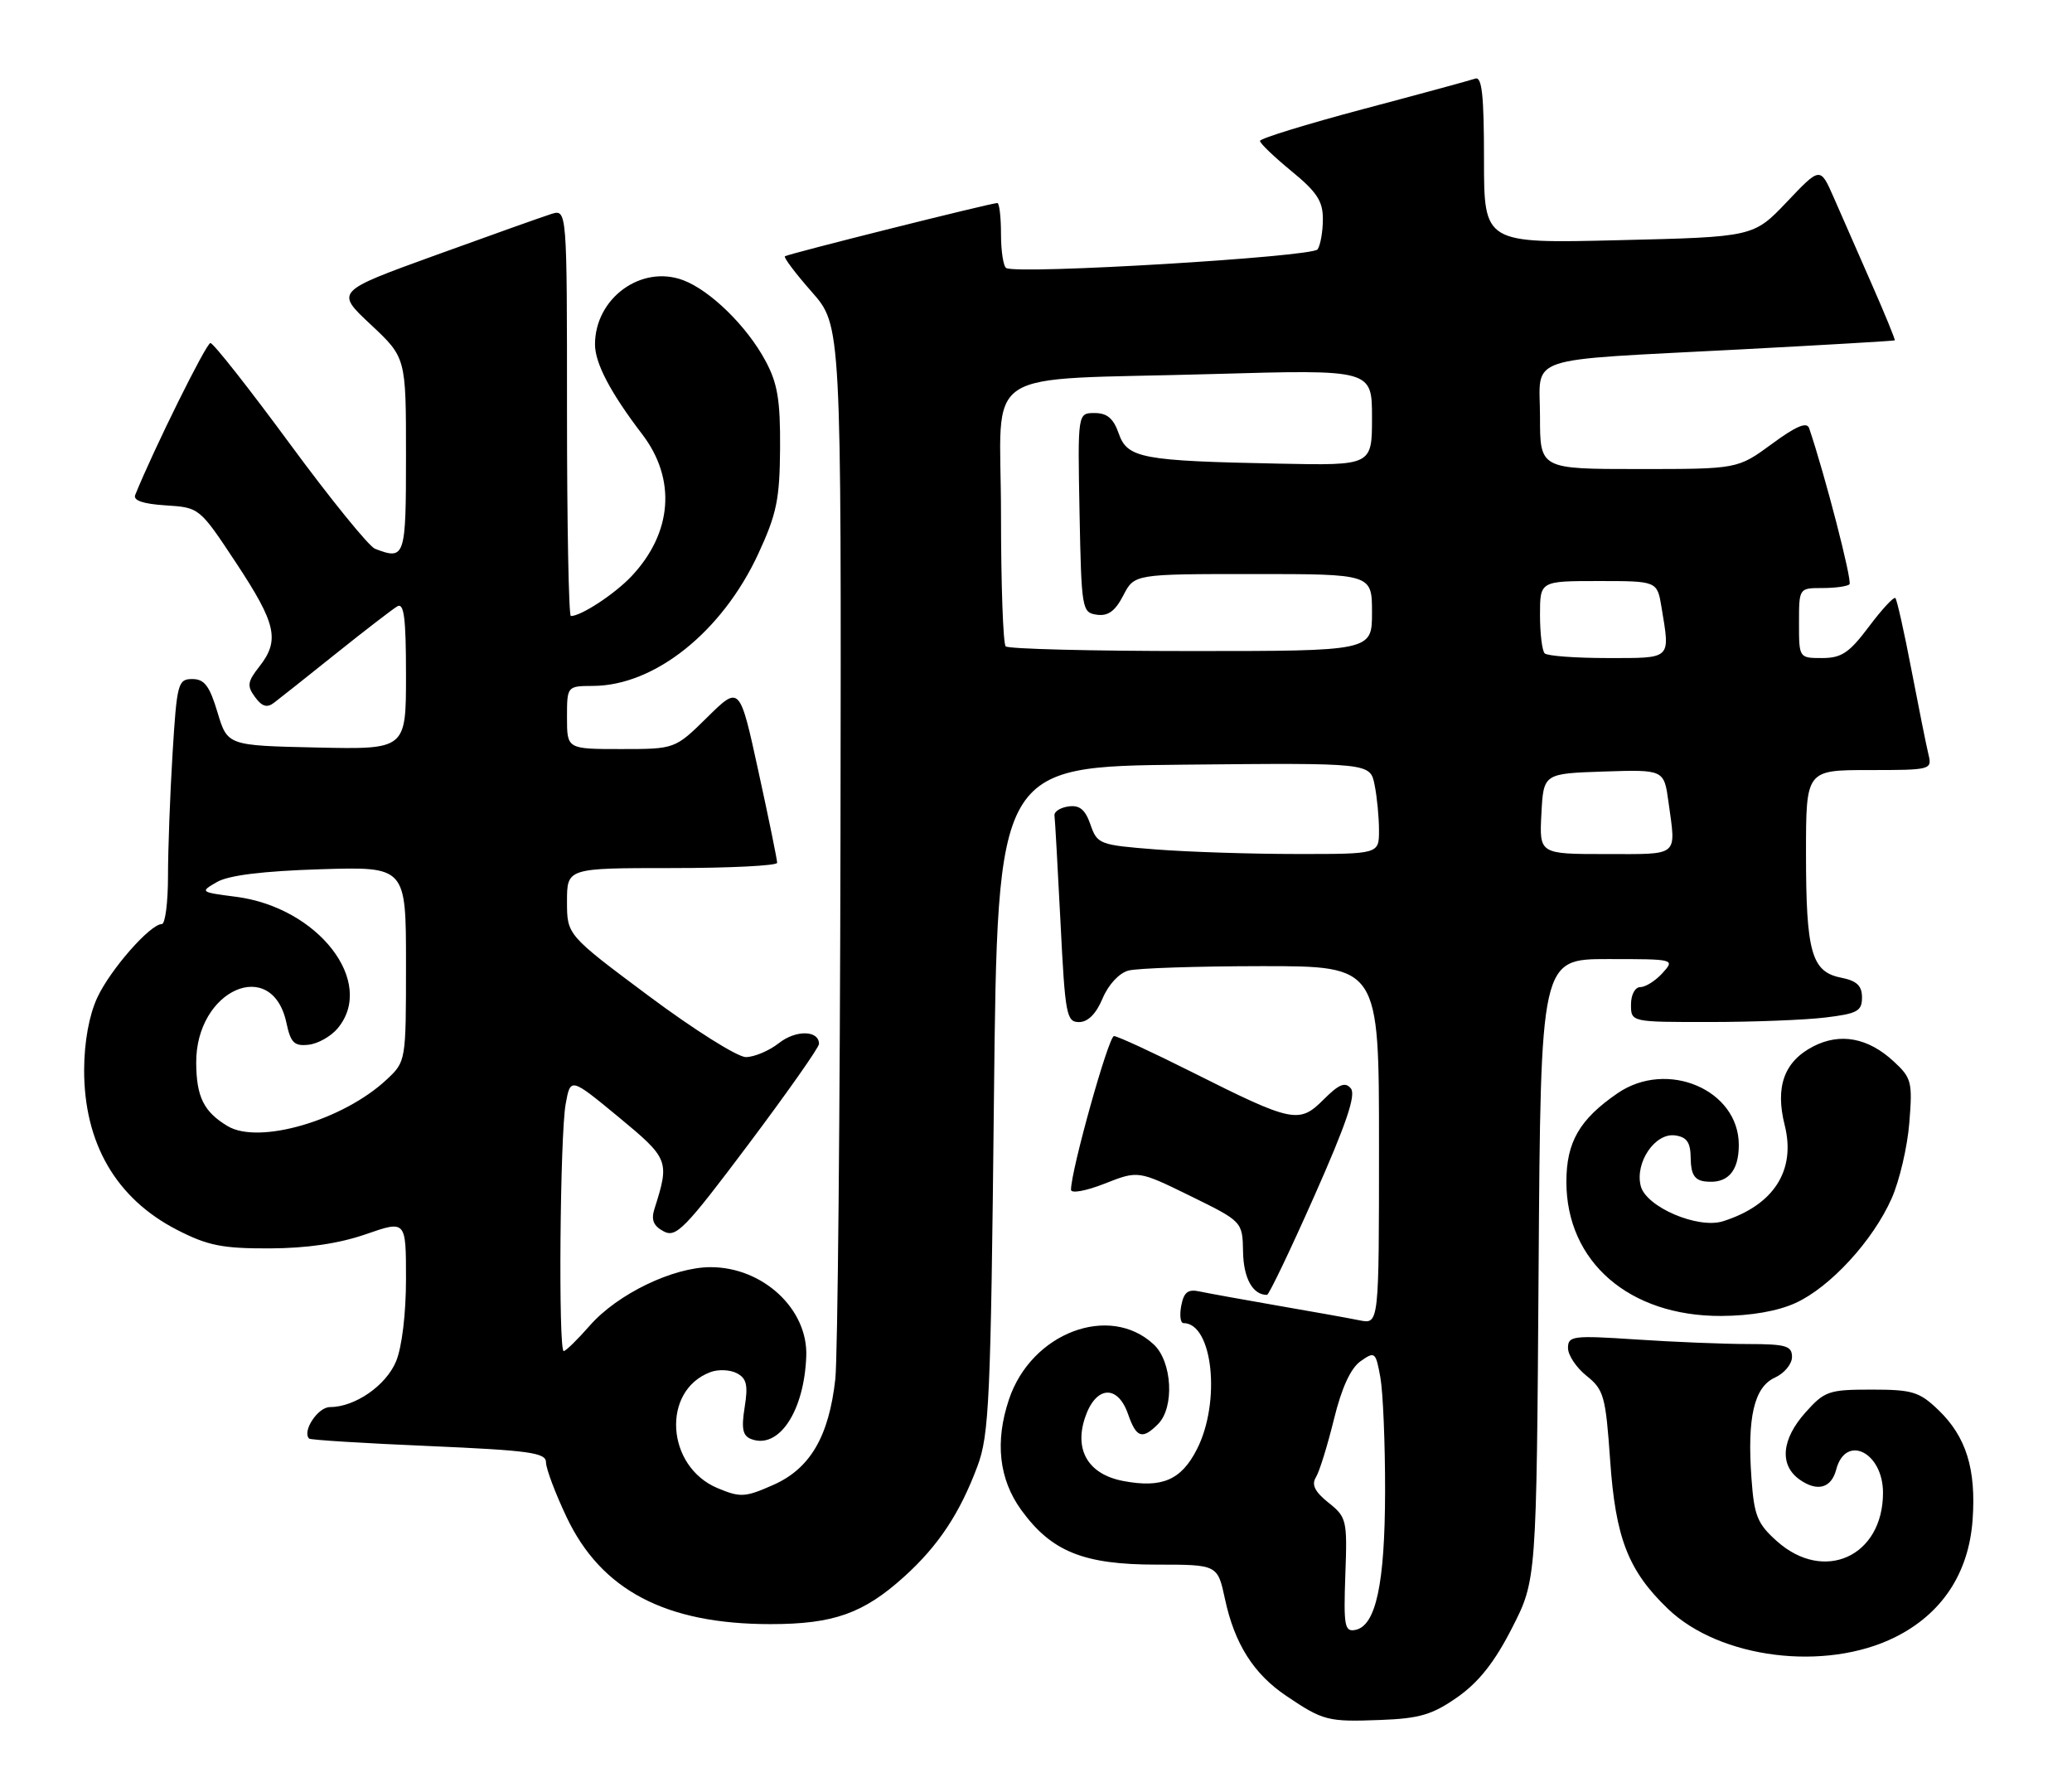 <?xml version="1.0" encoding="UTF-8" standalone="no"?>
<!DOCTYPE svg PUBLIC "-//W3C//DTD SVG 1.1//EN" "http://www.w3.org/Graphics/SVG/1.1/DTD/svg11.dtd" >
<svg xmlns="http://www.w3.org/2000/svg" xmlns:xlink="http://www.w3.org/1999/xlink" version="1.1" viewBox="0 0 296 256">
 <g >
 <path fill="currentColor"
d=" M 208.21 242.43 C 211.25 240.29 213.52 237.43 216.00 232.56 C 219.50 225.71 219.50 225.71 219.80 181.35 C 220.10 137.00 220.10 137.00 229.70 137.00 C 239.25 137.00 239.30 137.01 237.50 139.00 C 236.50 140.10 235.08 141.00 234.35 141.00 C 233.58 141.00 233.00 142.07 233.00 143.50 C 233.00 146.00 233.00 146.00 244.25 145.99 C 250.44 145.99 257.86 145.70 260.75 145.35 C 265.33 144.80 266.00 144.44 266.00 142.49 C 266.00 140.80 265.26 140.10 262.98 139.65 C 258.79 138.81 258.00 136.01 258.00 121.93 C 258.00 110.00 258.00 110.00 267.02 110.00 C 275.87 110.00 276.03 109.96 275.49 107.75 C 275.19 106.51 274.10 101.08 273.06 95.67 C 272.03 90.27 270.99 85.66 270.77 85.43 C 270.54 85.21 268.84 87.04 266.99 89.51 C 264.19 93.25 263.07 94.00 260.31 94.00 C 257.00 94.00 257.00 93.99 257.00 89.00 C 257.00 84.00 257.00 84.00 260.33 84.00 C 262.17 84.00 263.91 83.76 264.21 83.46 C 264.64 83.03 260.71 67.83 258.45 61.17 C 258.13 60.22 256.59 60.86 253.12 63.42 C 248.23 67.00 248.23 67.00 234.12 67.00 C 220.00 67.00 220.00 67.00 220.00 59.55 C 220.00 50.61 217.15 51.57 248.50 49.92 C 260.60 49.28 270.58 48.70 270.68 48.62 C 270.78 48.54 269.28 44.88 267.35 40.49 C 265.42 36.09 262.99 30.55 261.94 28.16 C 260.03 23.82 260.03 23.82 255.27 28.84 C 250.50 33.85 250.50 33.85 231.25 34.31 C 212.00 34.78 212.00 34.78 212.00 22.78 C 212.00 13.62 211.71 10.89 210.75 11.23 C 210.06 11.47 202.86 13.43 194.75 15.58 C 186.64 17.74 180.00 19.78 180.00 20.13 C 180.00 20.48 182.03 22.42 184.50 24.45 C 188.13 27.42 189.00 28.75 188.98 31.32 C 188.98 33.07 188.64 35.00 188.23 35.62 C 187.53 36.70 145.46 39.23 143.75 38.29 C 143.34 38.07 143.00 35.88 143.00 33.44 C 143.00 31.00 142.76 29.00 142.48 29.00 C 141.58 29.00 112.52 36.28 112.13 36.61 C 111.92 36.77 113.65 39.07 115.98 41.71 C 120.19 46.50 120.19 46.50 120.07 119.00 C 120.00 158.88 119.67 193.97 119.33 197.00 C 118.42 205.20 115.73 209.79 110.48 212.11 C 106.44 213.90 105.78 213.94 102.50 212.57 C 95.15 209.49 94.47 198.65 101.47 196.01 C 102.58 195.58 104.29 195.65 105.26 196.16 C 106.66 196.89 106.89 197.86 106.38 201.02 C 105.89 204.07 106.10 205.10 107.30 205.56 C 111.25 207.08 114.89 201.62 115.18 193.73 C 115.44 187.00 108.98 181.00 101.50 181.01 C 96.14 181.02 88.21 184.85 84.27 189.34 C 82.51 191.35 80.82 193.00 80.53 193.00 C 79.75 193.00 80.00 162.16 80.81 157.70 C 81.50 153.90 81.50 153.90 88.35 159.55 C 95.56 165.51 95.68 165.81 93.50 172.66 C 92.99 174.25 93.34 175.11 94.80 175.89 C 96.58 176.85 97.82 175.58 106.89 163.50 C 112.45 156.09 117.00 149.63 117.00 149.12 C 117.00 147.16 113.70 147.09 111.28 149.00 C 109.88 150.10 107.75 151.00 106.55 151.00 C 105.35 151.00 99.12 147.07 92.69 142.28 C 81.00 133.56 81.00 133.56 81.00 128.78 C 81.00 124.00 81.00 124.00 96.00 124.00 C 104.25 124.00 111.01 123.66 111.02 123.25 C 111.03 122.84 109.83 116.96 108.35 110.20 C 105.67 97.90 105.67 97.90 101.05 102.45 C 96.43 107.00 96.43 107.00 88.72 107.00 C 81.00 107.00 81.00 107.00 81.00 102.50 C 81.00 98.00 81.00 98.00 84.75 97.98 C 93.55 97.93 103.16 90.24 108.31 79.14 C 110.96 73.42 111.39 71.32 111.44 64.00 C 111.48 57.13 111.08 54.73 109.33 51.50 C 106.68 46.58 101.47 41.49 97.61 40.03 C 91.62 37.77 85.00 42.59 85.00 49.20 C 85.00 51.89 87.22 56.11 91.75 62.04 C 96.65 68.46 96.05 76.14 90.19 82.34 C 87.79 84.87 83.02 88.00 81.55 88.00 C 81.25 88.00 81.00 74.92 81.00 58.93 C 81.00 29.87 81.00 29.87 78.75 30.57 C 77.51 30.96 70.07 33.61 62.21 36.46 C 47.91 41.64 47.91 41.64 52.96 46.36 C 58.00 51.08 58.00 51.08 58.00 65.04 C 58.00 79.65 57.87 80.04 53.57 78.39 C 52.70 78.05 47.22 71.30 41.40 63.39 C 35.58 55.48 30.48 49.00 30.06 49.00 C 29.47 49.00 22.01 64.05 19.32 70.69 C 18.99 71.49 20.41 71.98 23.67 72.19 C 28.50 72.50 28.50 72.50 33.75 80.44 C 39.48 89.12 40.00 91.46 37.04 95.23 C 35.35 97.38 35.26 97.98 36.43 99.57 C 37.42 100.93 38.15 101.15 39.14 100.39 C 39.89 99.82 43.88 96.66 48.00 93.36 C 52.12 90.06 56.06 87.03 56.75 86.62 C 57.72 86.05 58.00 88.27 58.00 96.47 C 58.00 107.06 58.00 107.06 45.25 106.78 C 32.50 106.50 32.50 106.50 31.07 101.75 C 29.94 97.98 29.20 97.00 27.48 97.00 C 25.42 97.00 25.27 97.59 24.65 107.66 C 24.29 113.52 24.00 121.39 24.00 125.16 C 24.00 128.92 23.60 132.00 23.12 132.00 C 21.46 132.00 15.76 138.50 13.90 142.50 C 12.73 145.03 12.04 148.81 12.02 152.78 C 11.99 163.30 16.58 171.21 25.31 175.69 C 29.67 177.93 31.78 178.35 38.50 178.33 C 43.85 178.31 48.40 177.64 52.25 176.31 C 58.00 174.31 58.00 174.31 58.00 182.69 C 58.00 187.66 57.42 192.44 56.58 194.47 C 55.13 197.94 50.70 201.00 47.12 201.00 C 45.41 201.00 43.13 204.46 44.16 205.50 C 44.35 205.69 52.04 206.17 61.25 206.56 C 75.67 207.19 78.00 207.51 78.00 208.89 C 78.00 209.78 79.32 213.29 80.93 216.69 C 85.88 227.16 95.10 232.00 110.06 232.00 C 119.07 232.00 123.35 230.48 129.16 225.23 C 134.03 220.83 137.12 216.19 139.64 209.43 C 141.31 204.97 141.54 199.95 141.99 157.00 C 142.50 109.50 142.50 109.50 169.12 109.23 C 195.74 108.97 195.74 108.97 196.37 112.11 C 196.72 113.84 197.00 116.77 197.00 118.62 C 197.00 122.00 197.00 122.00 185.25 121.99 C 178.79 121.99 169.74 121.70 165.14 121.34 C 157.06 120.71 156.75 120.59 155.78 117.79 C 155.03 115.63 154.22 114.97 152.63 115.20 C 151.46 115.36 150.56 115.95 150.64 116.50 C 150.72 117.05 151.10 123.91 151.50 131.75 C 152.16 144.96 152.35 146.00 154.15 146.00 C 155.42 146.00 156.59 144.82 157.51 142.63 C 158.34 140.65 159.87 139.00 161.21 138.64 C 162.47 138.30 171.04 138.02 180.25 138.01 C 197.00 138.00 197.00 138.00 197.00 163.58 C 197.00 189.16 197.00 189.16 194.25 188.61 C 192.74 188.30 187.45 187.35 182.50 186.50 C 177.55 185.64 172.54 184.73 171.36 184.48 C 169.71 184.12 169.12 184.58 168.75 186.51 C 168.49 187.88 168.63 189.00 169.07 189.00 C 173.25 189.00 174.45 200.23 170.99 207.02 C 168.75 211.42 166.01 212.60 160.49 211.56 C 155.53 210.63 153.44 207.21 154.99 202.54 C 156.50 197.97 159.65 197.69 161.15 202.00 C 162.33 205.40 163.18 205.68 165.43 203.43 C 167.81 201.05 167.46 194.51 164.82 192.05 C 158.49 186.15 147.32 190.39 144.14 199.90 C 142.11 205.94 142.71 211.29 145.88 215.68 C 150.21 221.65 154.79 223.50 165.22 223.50 C 173.94 223.50 173.94 223.50 175.00 228.43 C 176.37 234.82 179.09 239.11 183.75 242.25 C 189.03 245.81 189.69 245.98 197.21 245.69 C 202.81 245.48 204.62 244.94 208.21 242.43 Z  M 270.72 233.87 C 277.41 230.54 281.25 224.75 281.80 217.11 C 282.32 209.85 280.88 205.22 276.91 201.41 C 274.19 198.80 273.19 198.50 267.35 198.50 C 261.26 198.50 260.65 198.71 257.92 201.77 C 254.48 205.62 254.17 209.30 257.11 211.37 C 259.63 213.13 261.61 212.58 262.31 209.94 C 263.65 204.79 269.00 207.43 269.00 213.24 C 269.00 222.33 260.58 226.17 253.84 220.15 C 251.05 217.66 250.59 216.52 250.21 211.18 C 249.58 202.48 250.58 198.15 253.55 196.79 C 254.90 196.18 256.00 194.85 256.00 193.84 C 256.00 192.25 255.15 192.00 249.75 191.99 C 246.31 191.99 239.11 191.70 233.75 191.34 C 224.67 190.74 224.00 190.83 224.00 192.56 C 224.00 193.59 225.20 195.38 226.67 196.55 C 229.12 198.51 229.38 199.45 230.02 208.59 C 230.79 219.71 232.60 224.37 238.28 229.82 C 245.69 236.93 260.76 238.82 270.72 233.87 Z  M 256.50 186.13 C 261.45 183.88 267.57 177.22 270.24 171.18 C 271.35 168.67 272.49 163.82 272.76 160.38 C 273.23 154.58 273.08 153.97 270.55 151.64 C 266.88 148.23 262.89 147.49 259.03 149.48 C 254.88 151.63 253.57 155.24 254.96 160.74 C 256.58 167.20 253.39 172.16 246.15 174.45 C 242.56 175.59 235.14 172.41 234.39 169.41 C 233.54 166.05 236.45 161.78 239.31 162.19 C 241.00 162.43 241.51 163.19 241.53 165.50 C 241.56 167.72 242.08 168.57 243.53 168.76 C 246.74 169.17 248.40 167.40 248.40 163.54 C 248.40 155.67 238.17 151.31 231.09 156.16 C 225.64 159.90 223.77 163.14 223.77 168.82 C 223.77 180.24 232.74 188.02 245.86 187.98 C 250.11 187.96 253.94 187.30 256.50 186.13 Z  M 187.76 170.85 C 192.32 160.58 193.74 156.40 192.98 155.48 C 192.17 154.50 191.30 154.85 189.08 157.07 C 185.59 160.56 184.67 160.37 170.27 153.14 C 164.64 150.31 159.63 148.00 159.14 148.00 C 158.37 148.00 153.00 167.18 153.00 169.95 C 153.00 170.52 155.13 170.13 157.80 169.08 C 162.60 167.19 162.60 167.19 170.05 170.84 C 177.50 174.50 177.50 174.50 177.58 178.84 C 177.65 182.61 178.97 184.98 181.00 184.97 C 181.28 184.96 184.32 178.61 187.76 170.85 Z  M 192.19 224.98 C 192.48 217.13 192.38 216.72 189.78 214.65 C 187.83 213.09 187.33 212.08 187.99 211.02 C 188.49 210.21 189.64 206.49 190.56 202.75 C 191.66 198.25 192.95 195.45 194.36 194.45 C 196.41 193.01 196.53 193.10 197.19 196.73 C 197.57 198.80 197.88 206.12 197.87 213.00 C 197.85 226.25 196.56 232.26 193.61 232.83 C 192.09 233.13 191.93 232.26 192.19 224.98 Z  M 32.50 160.85 C 29.11 158.81 28.06 156.69 28.03 151.83 C 27.96 141.38 38.88 136.54 40.92 146.12 C 41.52 148.95 42.03 149.46 44.07 149.24 C 45.41 149.10 47.29 148.04 48.25 146.88 C 53.73 140.29 45.46 129.61 33.69 128.10 C 28.59 127.44 28.54 127.41 31.00 125.99 C 32.68 125.03 37.53 124.43 45.75 124.17 C 58.00 123.79 58.00 123.79 58.00 137.71 C 58.00 151.60 57.99 151.63 55.25 154.20 C 49.03 160.03 36.97 163.56 32.50 160.85 Z  M 220.20 116.25 C 220.50 110.50 220.50 110.50 229.11 110.21 C 237.72 109.93 237.72 109.93 238.36 114.60 C 239.44 122.47 240.00 122.00 229.45 122.00 C 219.90 122.00 219.90 122.00 220.20 116.25 Z  M 220.67 93.33 C 220.30 92.97 220.00 90.49 220.00 87.83 C 220.00 83.00 220.00 83.00 228.37 83.00 C 236.74 83.00 236.74 83.00 237.36 86.75 C 238.60 94.27 238.89 94.00 229.67 94.00 C 225.08 94.00 221.03 93.70 220.67 93.33 Z  M 143.67 92.33 C 143.30 91.97 143.00 83.46 143.00 73.42 C 143.00 51.94 139.27 54.41 173.25 53.43 C 196.00 52.78 196.00 52.78 196.00 59.64 C 196.00 66.50 196.00 66.50 182.75 66.23 C 163.09 65.84 161.06 65.46 159.82 61.93 C 159.07 59.77 158.16 59.00 156.37 59.00 C 153.95 59.00 153.95 59.00 154.22 73.25 C 154.49 87.06 154.57 87.51 156.69 87.81 C 158.29 88.04 159.31 87.30 160.47 85.06 C 162.05 82.00 162.05 82.00 179.03 82.00 C 196.00 82.00 196.00 82.00 196.00 87.50 C 196.00 93.00 196.00 93.00 170.17 93.00 C 155.96 93.00 144.03 92.70 143.67 92.33 Z "/>
</g>
</svg>